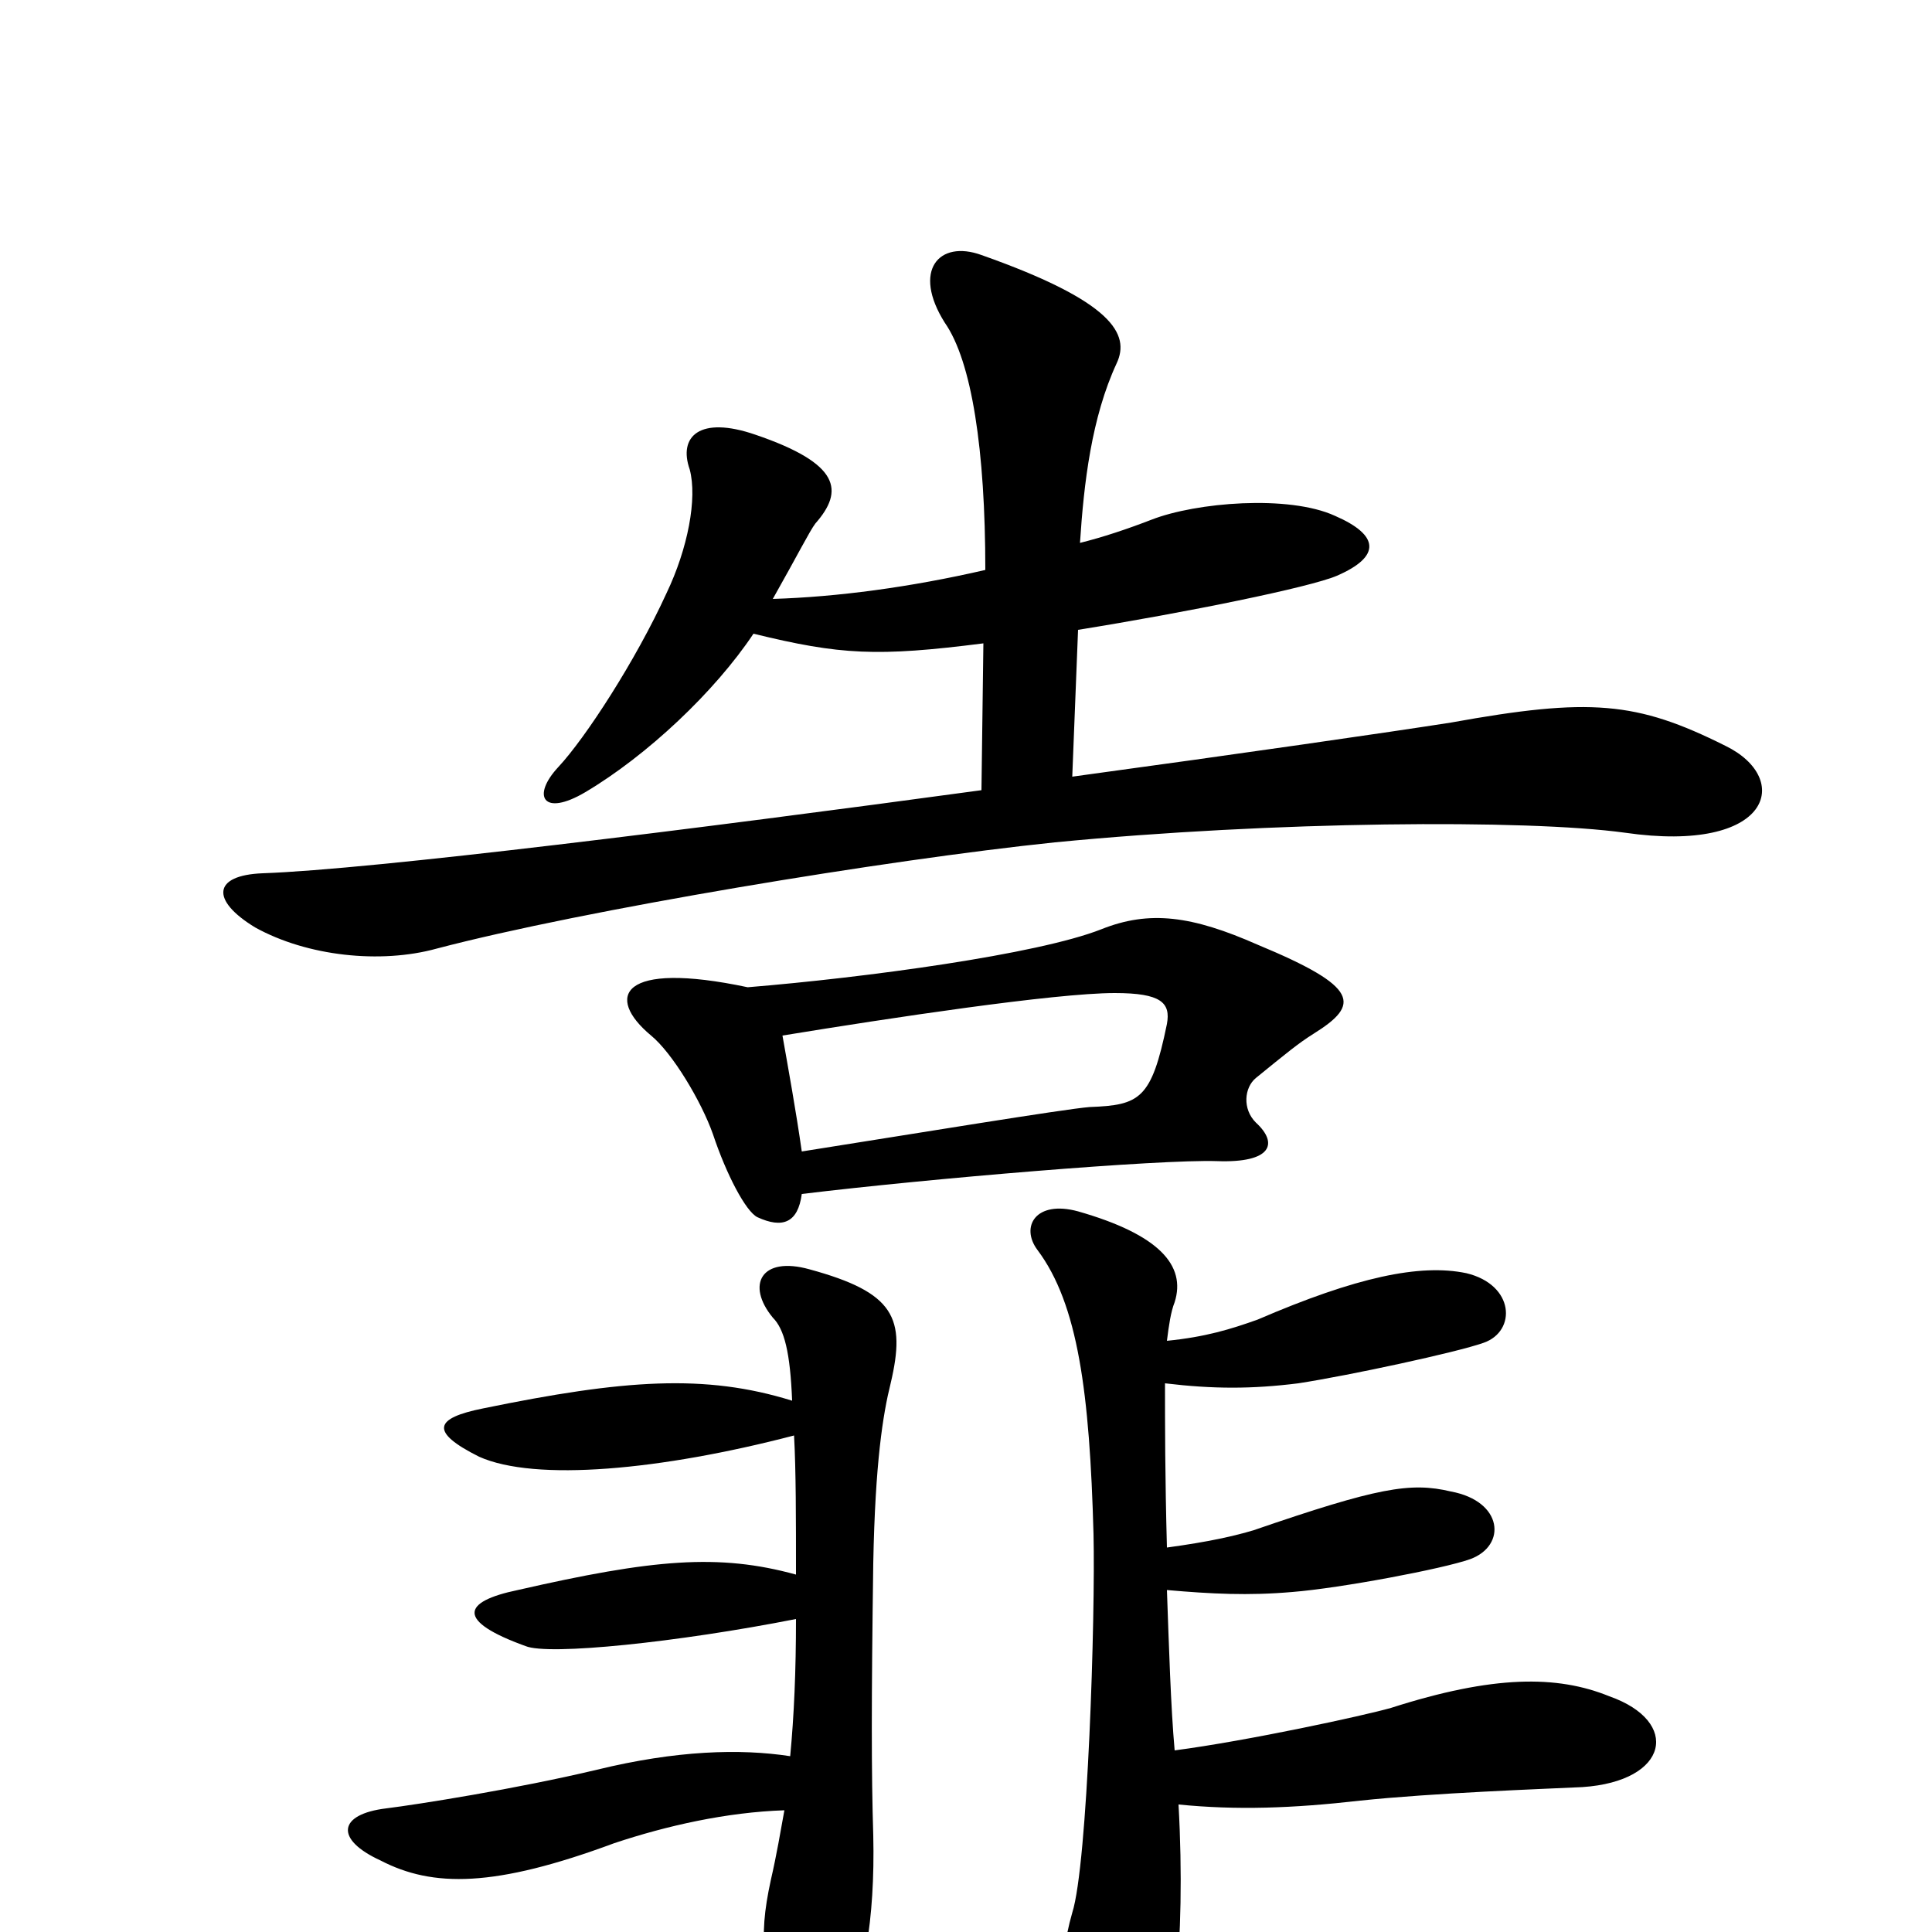 <svg xmlns="http://www.w3.org/2000/svg" viewBox="0 -1000 1000 1000">
	<path fill="#000000" d="M893 -614C847 -637 823 -639 751 -626C719 -621 643 -610 555 -598L558 -674C614 -683 678 -696 692 -702C715 -712 714 -723 691 -733C667 -744 619 -740 596 -731C583 -726 571 -722 559 -719C561 -750 565 -784 578 -812C585 -827 576 -844 508 -868C486 -876 472 -860 489 -833C503 -813 510 -767 510 -705C471 -696 433 -691 400 -690C413 -713 419 -725 422 -729C437 -746 435 -760 391 -775C362 -785 351 -774 357 -757C361 -742 356 -716 345 -693C329 -658 303 -618 289 -603C275 -588 281 -577 303 -590C335 -609 370 -642 390 -672C435 -661 454 -660 509 -667L508 -591C361 -571 193 -550 136 -548C110 -547 109 -534 132 -520C159 -505 197 -501 226 -509C302 -529 459 -555 546 -564C659 -575 790 -576 841 -569C917 -558 928 -597 893 -614ZM680 -465C704 -480 704 -489 651 -511C617 -526 595 -529 570 -519C537 -506 448 -494 387 -489C321 -503 313 -484 337 -464C348 -455 363 -430 369 -413C376 -392 386 -373 392 -370C405 -364 413 -367 415 -382C481 -390 600 -400 630 -399C658 -398 662 -408 650 -419C643 -426 644 -437 650 -442C666 -455 672 -460 680 -465ZM461 -284C469 -318 463 -331 419 -343C394 -350 386 -335 400 -318C406 -312 409 -300 410 -275C365 -289 323 -286 250 -271C225 -266 222 -259 248 -246C277 -233 342 -239 411 -257C412 -239 412 -214 412 -185C372 -196 338 -193 268 -177C239 -171 236 -161 272 -148C284 -143 351 -150 412 -162C412 -135 411 -112 409 -91C383 -95 350 -94 309 -84C267 -74 216 -66 200 -64C175 -61 173 -48 197 -37C224 -23 256 -23 318 -46C345 -55 376 -62 406 -63C404 -52 402 -40 399 -27C392 5 395 20 409 51C416 66 428 68 435 52C447 27 453 -6 452 -50C451 -82 451 -120 452 -191C453 -243 457 -268 461 -284ZM833 -122C806 -133 773 -133 720 -116C706 -112 646 -99 608 -94C606 -116 605 -149 604 -177C627 -175 646 -174 669 -176C694 -178 747 -188 761 -193C780 -200 778 -223 751 -228C730 -233 713 -230 649 -208C639 -205 626 -202 604 -199C603 -236 603 -263 603 -284C628 -281 648 -281 672 -284C698 -288 754 -300 768 -305C785 -311 784 -335 759 -341C735 -346 702 -339 651 -317C637 -312 624 -308 604 -306C605 -314 606 -321 608 -326C614 -345 600 -361 558 -373C536 -379 528 -365 537 -353C558 -325 564 -279 566 -206C567 -164 563 -35 555 -10C547 18 548 43 568 81C576 96 588 96 595 85C607 66 614 5 610 -66C640 -63 669 -64 704 -68C742 -72 798 -74 819 -75C864 -78 870 -109 833 -122ZM604 -470C596 -431 590 -428 564 -427C551 -426 472 -413 415 -404C412 -425 408 -447 405 -464C460 -473 546 -486 577 -486C601 -486 606 -481 604 -470Z"/>
</svg>